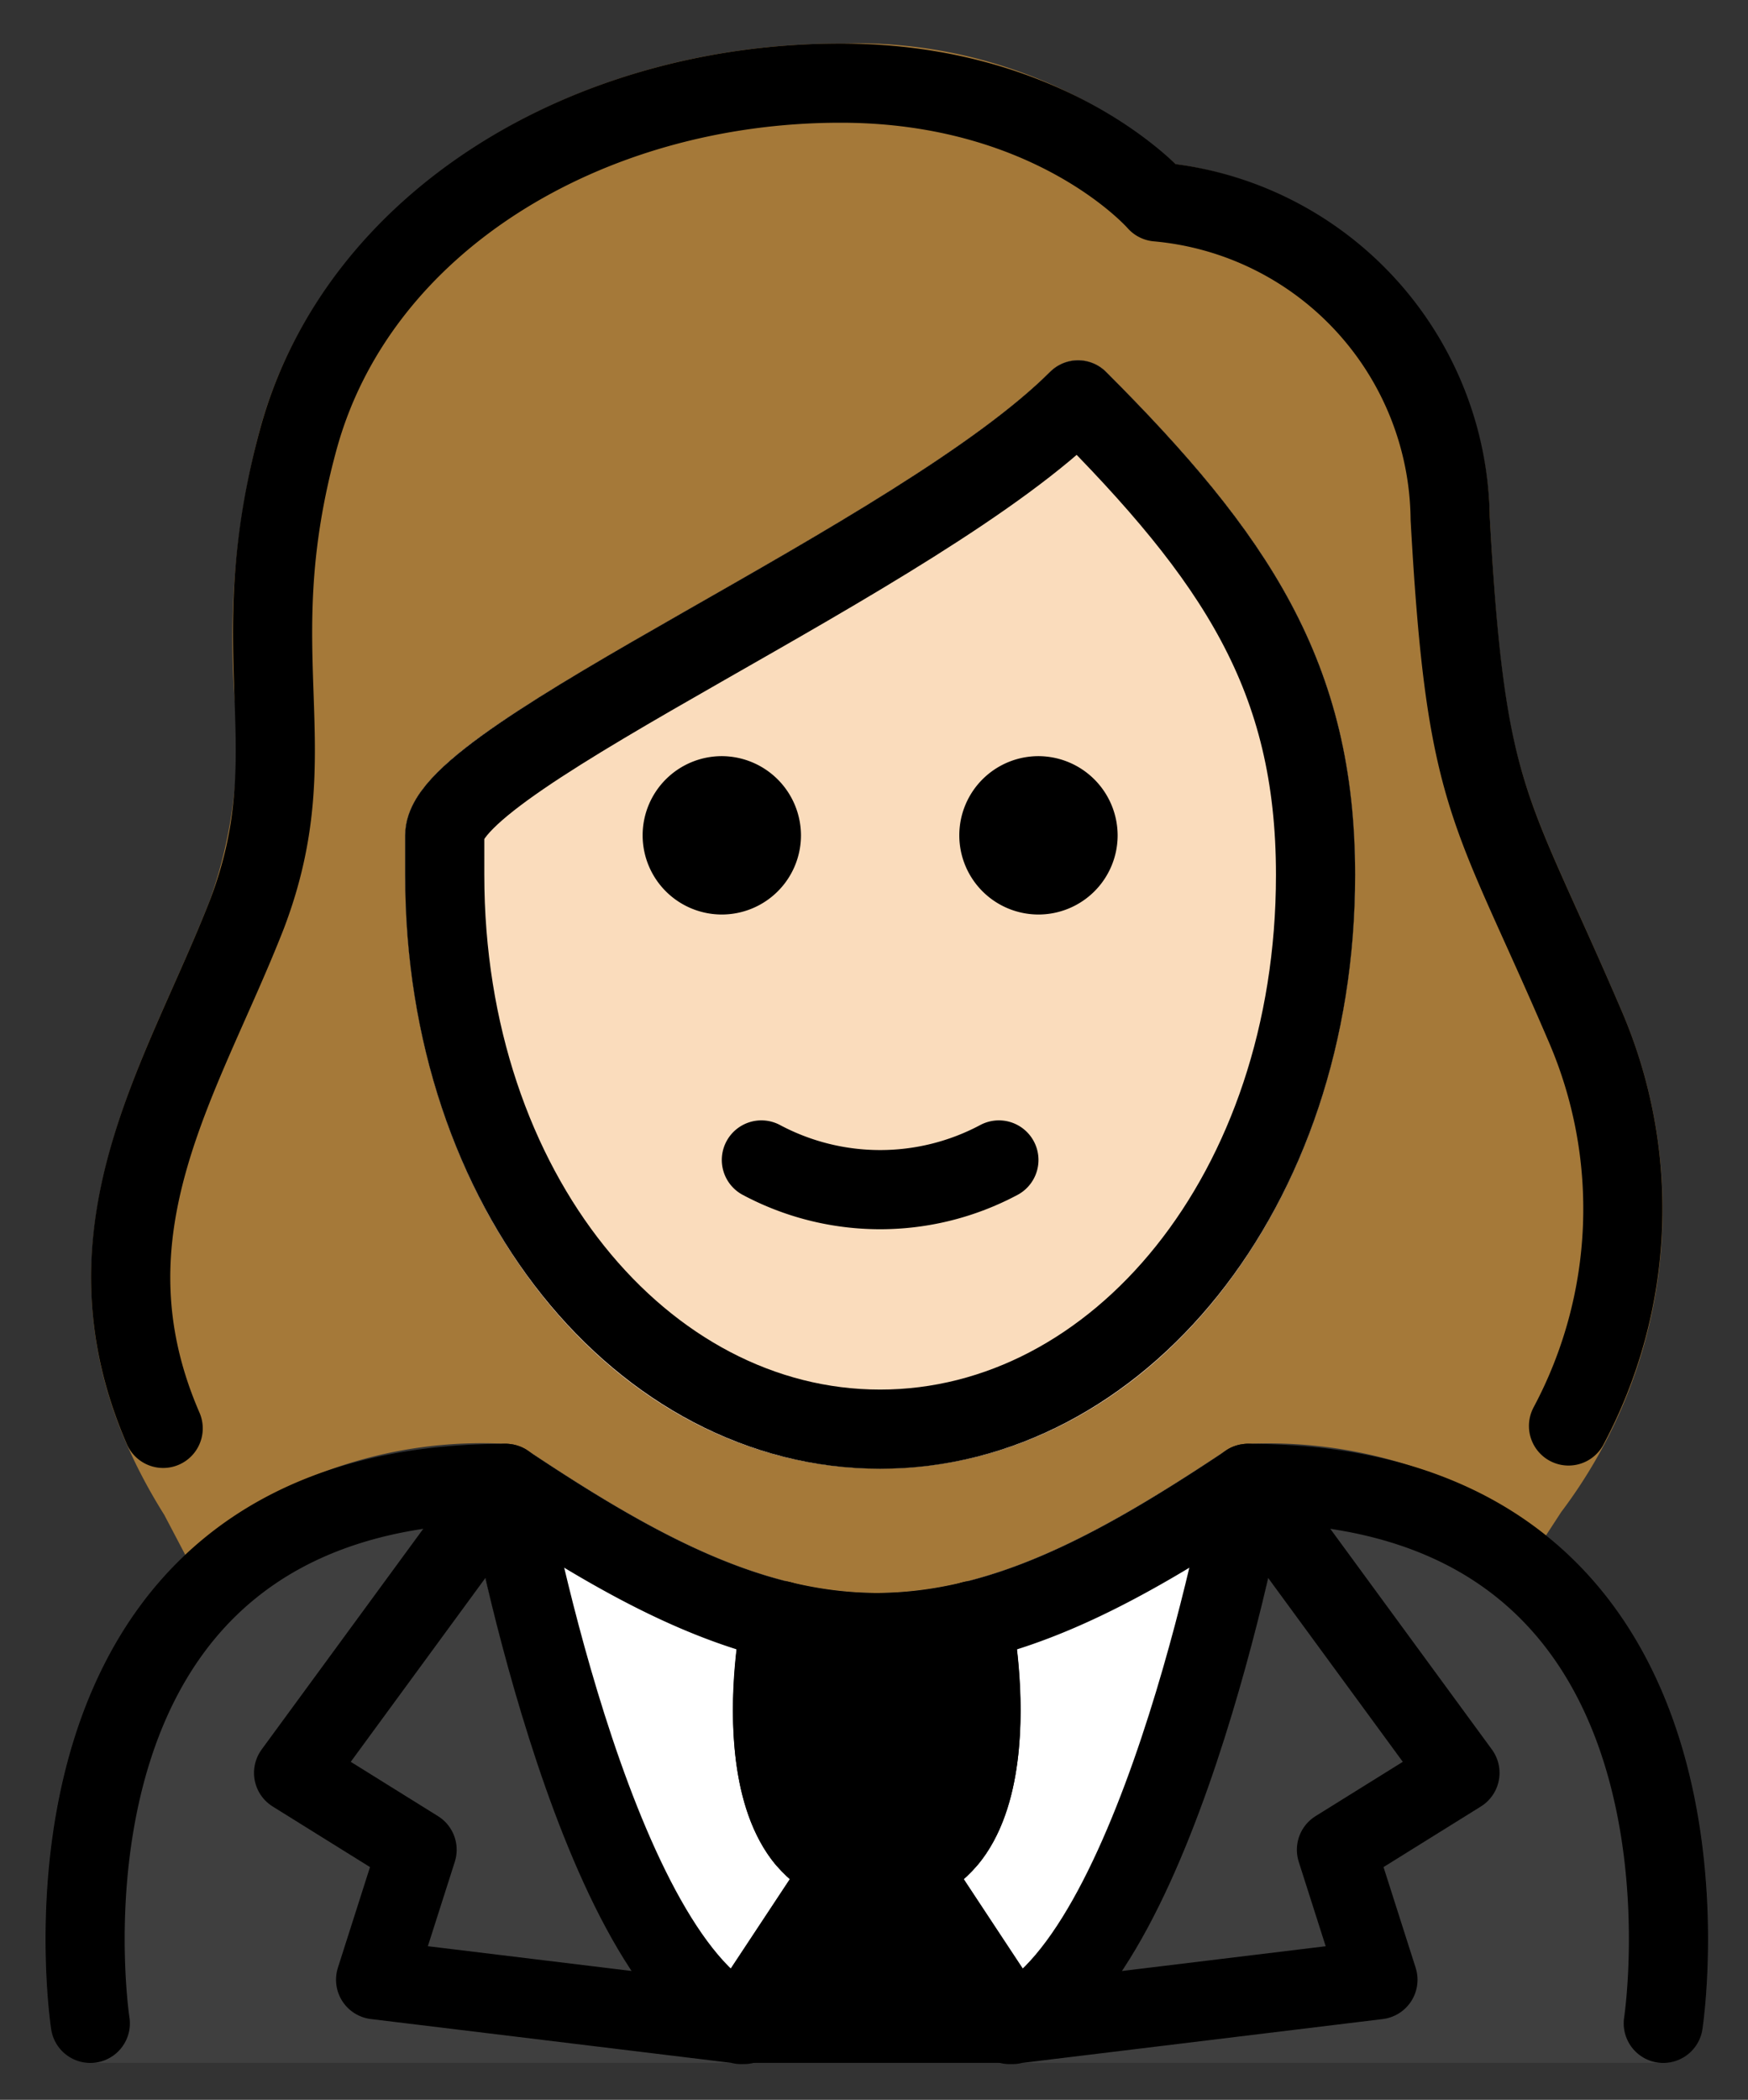 <svg xmlns="http://www.w3.org/2000/svg" role="img" viewBox="13.85 8.85 44.16 53.04"><rect x="13.85" y="8.85" width="44.16" height="53.04" fill="#333333" stroke="none"/><title>1F935-1F3FB-200D-2640-FE0F.svg</title><path fill="#3f3f3f" d="M55.869 60.958H16.131a1.001 1.001 0 0 1-.988-.848C15.1 59.829 14.126 53.174 17.84 48.845c2.008-2.339 4.963-3.525 8.783-3.525a1.001 1.001 0 0 1 .555.168c3.316 2.211 5.954 3.587 8.822 3.601 2.868-.014 5.505-1.39 8.822-3.601a1.001 1.001 0 0 1 .555-.168c3.821 0 6.776 1.187 8.783 3.526 3.714 4.329 2.74 10.983 2.697 11.265a1.001 1.001 0 0 1-.989.848z"/><path fill="#fff" d="M46.358 46.513l.003-.014a.919.919 0 0 0-.002-.108.712.712 0 0 0-.1-.507.954.954 0 0 0-.049-.12l-.006-.006a1.001 1.001 0 0 0-.219-.218c-.021-.017-.036-.042-.058-.057-.009-.006-.021-.007-.03-.012a.994.994 0 0 0-.332-.133l-.007-.003a.935.935 0 0 0-.136.002.701.701 0 0 0-.498.108.935.935 0 0 0-.1.041C41.505 47.698 38.868 49.074 36 49.088c-2.862-.014-5.495-1.384-8.801-3.587l-.013-.009-.008-.005c-.017-.011-.038-.012-.056-.023a.766.766 0 0 0-.542-.127.948.948 0 0 0-.136-.002l-.007.003a.984.984 0 0 0-.47.25 1.002 1.002 0 0 0-.168.168l-.008.007a.963.963 0 0 0-.062.151.724.724 0 0 0-.087.517c.003.022-.005.043-.001.065l.002.008.003.016c.247 1.351 2.46 12.304 6.585 14.296a.997.997 0 0 0 .435.1h6.64a.997.997 0 0 0 .435-.1c4.131-1.995 6.375-12.974 6.618-14.302z"/><path d="M40.259 59.467l-2.067-3.153a4.654 4.654 0 0 0 .374-.377c1.645-2.008.923-5.911.835-6.35-.001-.006-.006-.011-.007-.017s.001-.013-.001-.019a.936.936 0 0 0-.067-.144 1.002 1.002 0 0 0-.094-.202.965.965 0 0 0-.101-.1 1.21 1.21 0 0 0-.531-.3 901.051 901.051 0 0 0-.375-.003c-.01.002-.017.009-.027.011-.004.001-.008-.001-.012 0a8.905 8.905 0 0 1-4.372 0c-.004-.001-.009.001-.013 0-.01-.002-.017-.009-.027-.011a.982.982 0 0 0-.222.001 1.003 1.003 0 0 0-.15.001 4.706 4.706 0 0 0-.353.137.992.992 0 0 0-.193.176.943.943 0 0 0-.086.085.986.986 0 0 0-.104.223.925.925 0 0 0-.059.126c-.001.006.001.011-.001.017-.002.007-.007.012-.008.02-.088.439-.81 4.342.835 6.35a4.69 4.69 0 0 0 .38.373l-2.073 3.139a.919.919 0 0 0-.048.981.999.999 0 0 0 .881.527h6.852a.998.998 0 0 0 .881-.527.89.89 0 0 0-.048-.964z"/><path fill="#fadcbc" d="M36.085 45.95c-6.729 0-12-6.589-12-15v-1c0-1.554 2.272-2.916 7.408-5.85 3.308-1.889 7.056-4.029 8.885-5.857a1 1 0 0 1 1.414 0c4.081 4.081 6.293 7.315 6.293 12.707 0 8.411-5.271 15-12 15zM26.065 30.08z"/><g><path fill="#a57939" d="M18.533 48.129a11.348 11.348 0 0 1 8.09-2.809 1.001 1.001 0 0 1 .555.168c3.316 2.211 5.954 3.587 8.822 3.601 2.868-.014 5.505-1.39 8.822-3.601a1.001 1.001 0 0 1 .555-.168 11.672 11.672 0 0 1 7.521 2.327l.393-.604A12.676 12.676 0 0 0 54.804 34.356c-.421-.983-.786-1.793-1.105-2.501-1.493-3.311-1.895-4.2-2.213-9.905a9.173 9.173 0 0 0-7.935-8.952A12.17 12.17 0 0 0 35.085 9.95c-7.071 0-13.102 4.004-14.665 9.737a20.422 20.422 0 0 0-.648 6.742 11.868 11.868 0 0 1-.618 5.156c-.289.739-.612 1.467-.935 2.194-1.668 3.756-3.558 8.015-.219 13.336zM24.085 29.95c0-1.554 2.272-2.916 7.408-5.85 3.308-1.889 7.056-4.029 8.885-5.857a1 1 0 0 1 1.414 0c4.081 4.081 6.293 7.315 6.293 12.707 0 8.411-5.271 15-12 15s-12-6.589-12-15z"/></g><g><path fill="none" stroke="#000" stroke-linecap="round" stroke-linejoin="round" stroke-width="2" d="M33.579 49.785S32.314 56.102 36 56.102s2.421-6.318 2.421-6.318"/><path fill="none" stroke="#000" stroke-linecap="round" stroke-linejoin="round" stroke-width="2" d="M35.108 56.153l-2.534 3.836c-3.808-1.849-5.951-13.67-5.951-13.67l-5.356 7.313 3.12 1.942-1.048 3.283 9.305 1.131zm1.784 0l2.534 3.836c3.808-1.849 5.951-13.67 5.951-13.67l5.356 7.313-3.12 1.942 1.048 3.284-9.305 1.131z"/><path fill="none" stroke="#000" stroke-linecap="round" stroke-linejoin="round" stroke-width="2" d="M16.131 59.959s-2.098-13.639 10.492-13.639c3.349 2.233 6.218 3.775 9.443 3.769h-.131c3.225.007 6.094-1.536 9.443-3.769 12.59 0 10.492 13.639 10.492 13.639M17.972 44.93c-2.179-5.023.494-8.839 2.114-12.98 1.6-4.2-.2-6.5 1.3-12s7.3-9 13.7-9c5.4 0 8 3 8 3a8.123 8.123 0 0 1 7.4 8c.4 7.2 1 7.2 3.4 12.8a11.641 11.641 0 0 1-.41 10.119"/><path d="M42.085 29.95a2 2 0 1 1-2-2 2.006 2.006 0 0 1 2 2m-8 0a2 2 0 1 1-2-2 2.006 2.006 0 0 1 2 2"/><path fill="none" stroke="#000" stroke-linejoin="round" stroke-width="2" d="M25.085 30.95c0 8 5 14 11 14s11-6 11-14c0-5-2-8-6-12-4 4-16 9-16 11z"/><path fill="none" stroke="#000" stroke-linecap="round" stroke-linejoin="round" stroke-width="2" d="M33.085 38.15a6.375 6.375 0 0 0 6 0"/></g></svg>